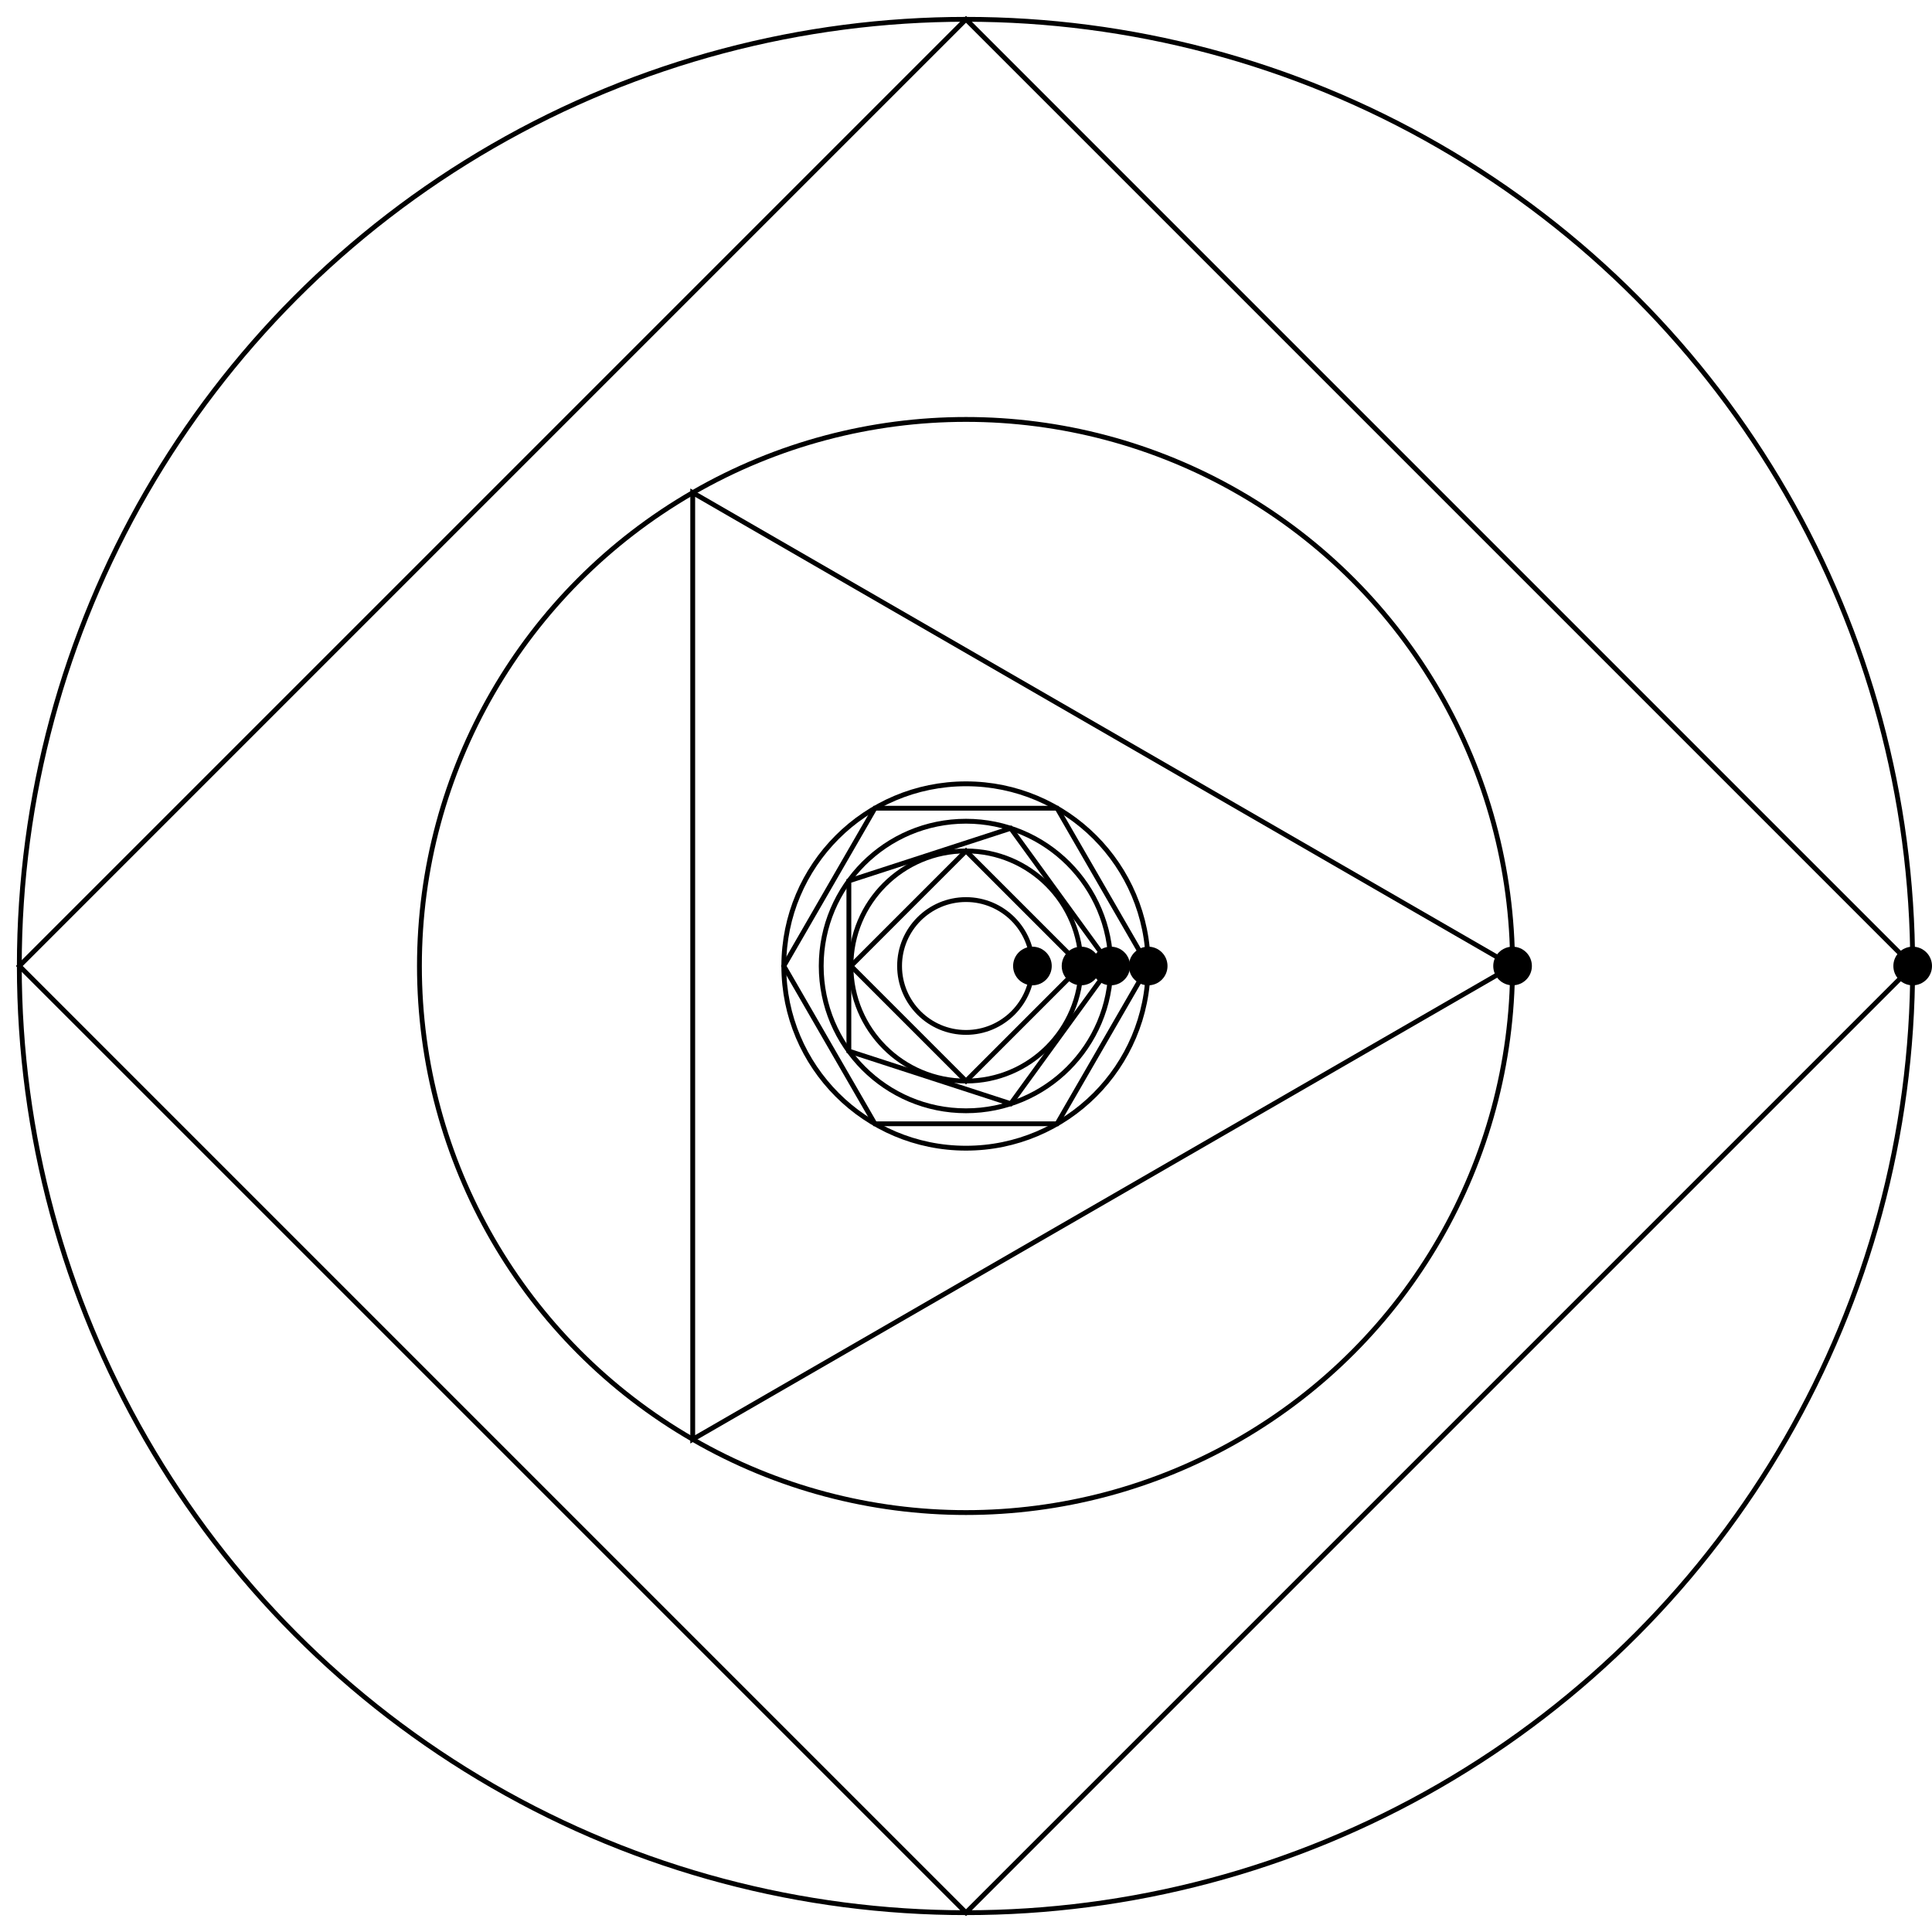 <svg height="400" width="400">
    <circle cx="200" cy="200" fill="transparent" stroke="black" r="196"></circle>
    <circle cx="396" cy="200" r="4"></circle>
    <circle cx="200" cy="200" fill="transparent" stroke="black" r="113.161"></circle>
    <circle cx="313.161" cy="200" r="4"></circle>
    <circle cx="200" cy="200" fill="transparent" stroke="black" r="37.72"></circle>
    <circle cx="237.72" cy="200" r="4"></circle>
    <circle cx="200" cy="200" fill="transparent" stroke="black" r="29.975"></circle>
    <circle cx="229.975" cy="200" r="4"></circle>
    <circle cx="200" cy="200" fill="transparent" stroke="black" r="23.819"></circle>
    <circle cx="223.819" cy="200" r="4"></circle>
    <circle cx="200" cy="200" fill="transparent" stroke="black" r="13.752"></circle>
    <circle cx="213.752" cy="200" r="4"></circle>
    <path d="M396 200 L200 396 L4 200 L200 4 Z" fill="transparent" stroke="black"></path>
    <path d="M313.161 200 L143.42 298 L143.42 102 Z" fill="transparent"
        stroke="black"></path>
    <path
        d="M237.72 200 L218.86 232.667 L181.14 232.667 L162.28 200 L181.14 167.333 L218.86 167.333 Z"
        fill="transparent" stroke="black"></path>
    <path
        d="M229.975 200 L209.263 228.507 L175.75 217.619 L175.75 182.381 L209.263 171.493 Z"
        fill="transparent" stroke="black"></path>
    <path d="M223.819 200 L200 223.819 L176.181 200 L200 176.181 Z"
        fill="transparent" stroke="black"></path>
</svg>